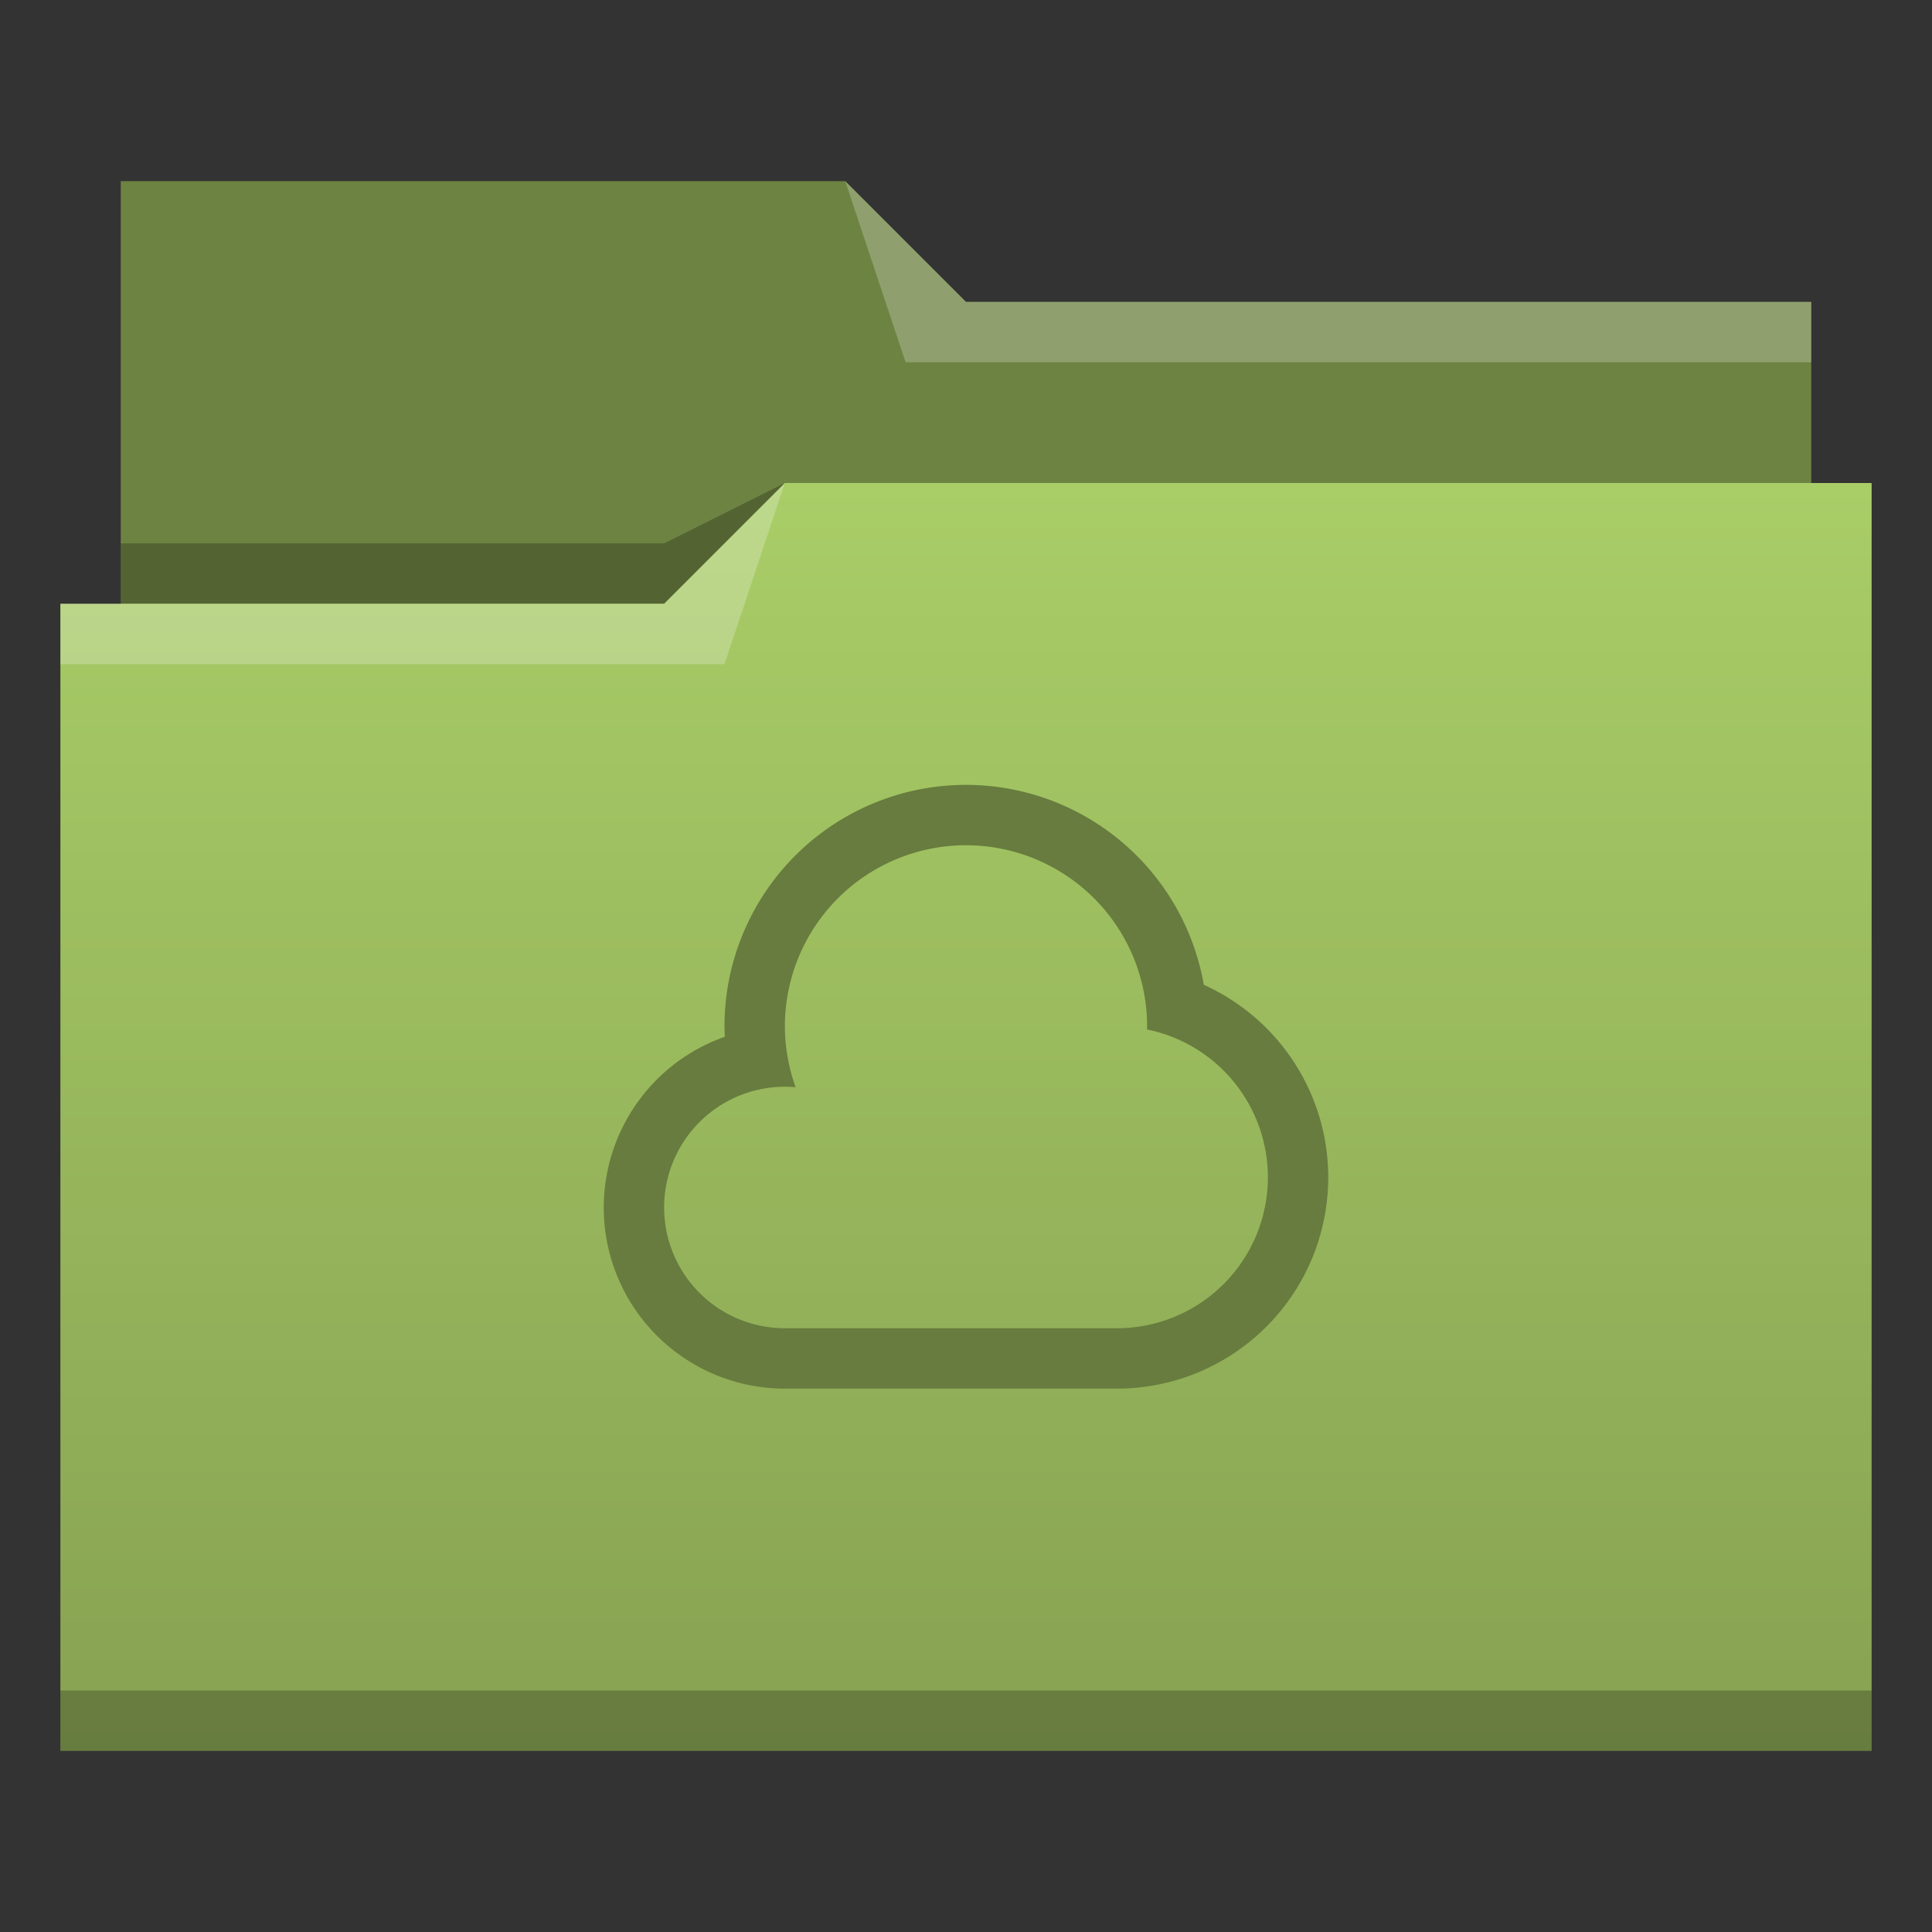 <?xml version="1.0" encoding="UTF-8" standalone="no"?>

<!-- Created with Inkscape (http://www.inkscape.org/) -->
<svg width="32" version="1.1" xmlns="http://www.w3.org/2000/svg" height="32" viewBox="0 0 32 32" xmlns:xlink="http://www.w3.org/1999/xlink" xmlns:inkscape="http://www.inkscape.org/namespaces/inkscape">
 <rect x="0" y="0" width="32" height="32" fill="#333333" stroke="none"/>
 <defs id="defs5455">
  <linearGradient inkscape:collect="always" id="linearGradient4172-5">
   <stop style="stop-color:#87a252" id="stop4174-6"/>
   <stop offset="1" style="stop-color:#a9cd67" id="stop4176-6"/>
  </linearGradient>
  <linearGradient inkscape:collect="always" id="linearGradient4342" xlink:href="#linearGradient4172-5" y1="29" y2="8" gradientUnits="userSpaceOnUse" x2="0"/>
 </defs>
 <g inkscape:label="Capa 1" inkscape:groupmode="layer" id="layer1" transform="matrix(1 0 0 1 -384.571 -515.798)">
  <g inkscape:label="Capa 1" id="layer1-0" transform="matrix(1 0 0 1 -0 0)">
   <path inkscape:connector-curvature="0" style="fill:#6d8342;fill-rule:evenodd" id="path4308" d="m 386.571,518.798 0,7 0,1 28,0 0,-6 -14,0 -2,-2 z"/>
   <path inkscape:connector-curvature="0" style="fill-opacity:0.235;fill-rule:evenodd" id="path4306" d="m 397.571,523.798 -2,1 -9,0 0,1 7,0 3,0 z"/>
   <path inkscape:connector-curvature="0" style="fill:url(#linearGradient4342)" id="rect4294" d="m 13,8 -2,2 -9,0 -1,0 0,19 11,0 1,0 18,0 0,-21 -18,0 z" transform="matrix(1 0 0 1 384.571 515.798)"/>
   <path inkscape:connector-curvature="0" style="fill:#ffffff;fill-opacity:0.235;fill-rule:evenodd" id="path4304" d="m 397.571,523.798 -2,2 -10,0 0,1 11,0 z"/>
   <path inkscape:connector-curvature="0" style="fill:#ffffff;fill-opacity:0.235;fill-rule:evenodd" id="path4310" d="m 398.571,518.798 1,3 15,0 0,-1 -14,0 z"/>
   <rect width="30" x="385.571" y="543.798" height="1" style="fill-opacity:0.235" id="rect4292"/>
  </g>
  <rect width="0" x="351.19" y="514.595" height="10.477" style="fill:#4d4d4d" id="rect4035"/>
  <rect width="0" x="356.604" y="530.717" height="10.477" style="fill:#4d4d4d" id="rect4035-8"/>
  <rect width="0" x="358.015" y="529.96" height="10.477" style="fill:#4d4d4d" id="rect4035-0"/>
  <rect width="0" x="337.847" y="511.895" height="10.477" style="fill:#4d4d4d" id="rect4035-06"/>
  <rect width="0" x="343.26" y="528.016" height="10.477" style="fill:#4d4d4d" id="rect4035-8-7"/>
  <rect width="0" x="344.671" y="527.259" height="10.477" style="fill:#4d4d4d" id="rect4035-0-42"/>
  <rect width="0" x="337.847" y="511.895" height="10.477" style="fill:#4d4d4d" id="rect4035-3"/>
  <rect width="0" x="343.26" y="528.016" height="10.477" style="fill:#4d4d4d" id="rect4035-8-9"/>
  <rect width="0" x="344.671" y="527.259" height="10.477" style="fill:#4d4d4d" id="rect4035-0-4"/>
  <rect width="0" x="337.847" y="511.895" height="10.477" style="fill:#4d4d4d" id="rect4035-2"/>
  <rect width="0" x="343.26" y="528.016" height="10.477" style="fill:#4d4d4d" id="rect4035-8-99"/>
  <rect width="0" x="344.671" y="527.259" height="10.477" style="fill:#4d4d4d" id="rect4035-0-43"/>
  <rect width="0" x="337.847" y="511.895" height="10.477" style="fill:#4d4d4d" id="rect4035-3-9"/>
  <rect width="0" x="343.26" y="528.016" height="10.477" style="fill:#4d4d4d" id="rect4035-8-9-9"/>
  <rect width="0" x="344.671" y="527.259" height="10.477" style="fill:#4d4d4d" id="rect4035-0-4-4"/>
  <rect width="0" x="392.501" y="527.101" height="7.857" style="fill:#4d4d4d" id="rect4035-5"/>
  <rect width="0" x="388.961" y="528.901" height="7.857" style="fill:#4d4d4d" id="rect4035-7"/>
  <rect width="0" x="385.455" y="520.03" height="7.857" style="fill:#4d4d4d" id="rect4035-9"/>
  <rect width="0" x="386.111" y="528.771" height="7.857" style="fill:#4d4d4d" id="rect4035-96"/>
  <rect width="0" x="382.571" y="530.571" height="7.857" style="fill:#4d4d4d" id="rect4035-7-0"/>
  <rect width="0" x="379.065" y="521.7" height="7.857" style="fill:#4d4d4d" id="rect4035-9-6"/>
  <rect width="0" x="392.501" y="527.101" height="7.857" style="fill:#4d4d4d" id="rect4035-1"/>
  <rect width="0" x="388.961" y="528.901" height="7.857" style="fill:#4d4d4d" id="rect4035-7-2"/>
  <rect width="0" x="385.455" y="520.03" height="7.857" style="fill:#4d4d4d" id="rect4035-9-0"/>
  <rect width="0" x="386.111" y="528.771" height="7.857" style="fill:#4d4d4d" id="rect4035-96-9"/>
  <rect width="0" x="382.571" y="530.571" height="7.857" style="fill:#4d4d4d" id="rect4035-7-0-9"/>
  <rect width="0" x="379.065" y="521.7" height="7.857" style="fill:#4d4d4d" id="rect4035-9-6-9"/>
  <path inkscape:connector-curvature="0" style="fill:#677c3e;stroke-linejoin:round" id="path4218" d="m 400.571,528.798 a 4,4 0 0 0 -4,4 4,4 0 0 0 0.006,0.172 3,3 0 0 0 -2.006,2.828 3,3 0 0 0 3,3 l 5.5,0 a 3.5,3.5 0 0 0 3.5,-3.5 3.5,3.5 0 0 0 -2.061,-3.188 4,4 0 0 0 -3.939,-3.312 z m 0,1 a 3,3 0 0 1 3,3 3,3 0 0 1 -0.002,0.051 2.5,2.5 0 0 1 2.002,2.449 2.5,2.5 0 0 1 -2.5,2.5 l -5.5,0 a 2,2 0 0 1 -2,-2 2,2 0 0 1 2,-2 2,2 0 0 1 0.178,0.008 3,3 0 0 1 -0.178,-1.008 3,3 0 0 1 3,-3 z"/>
 </g>
</svg>
